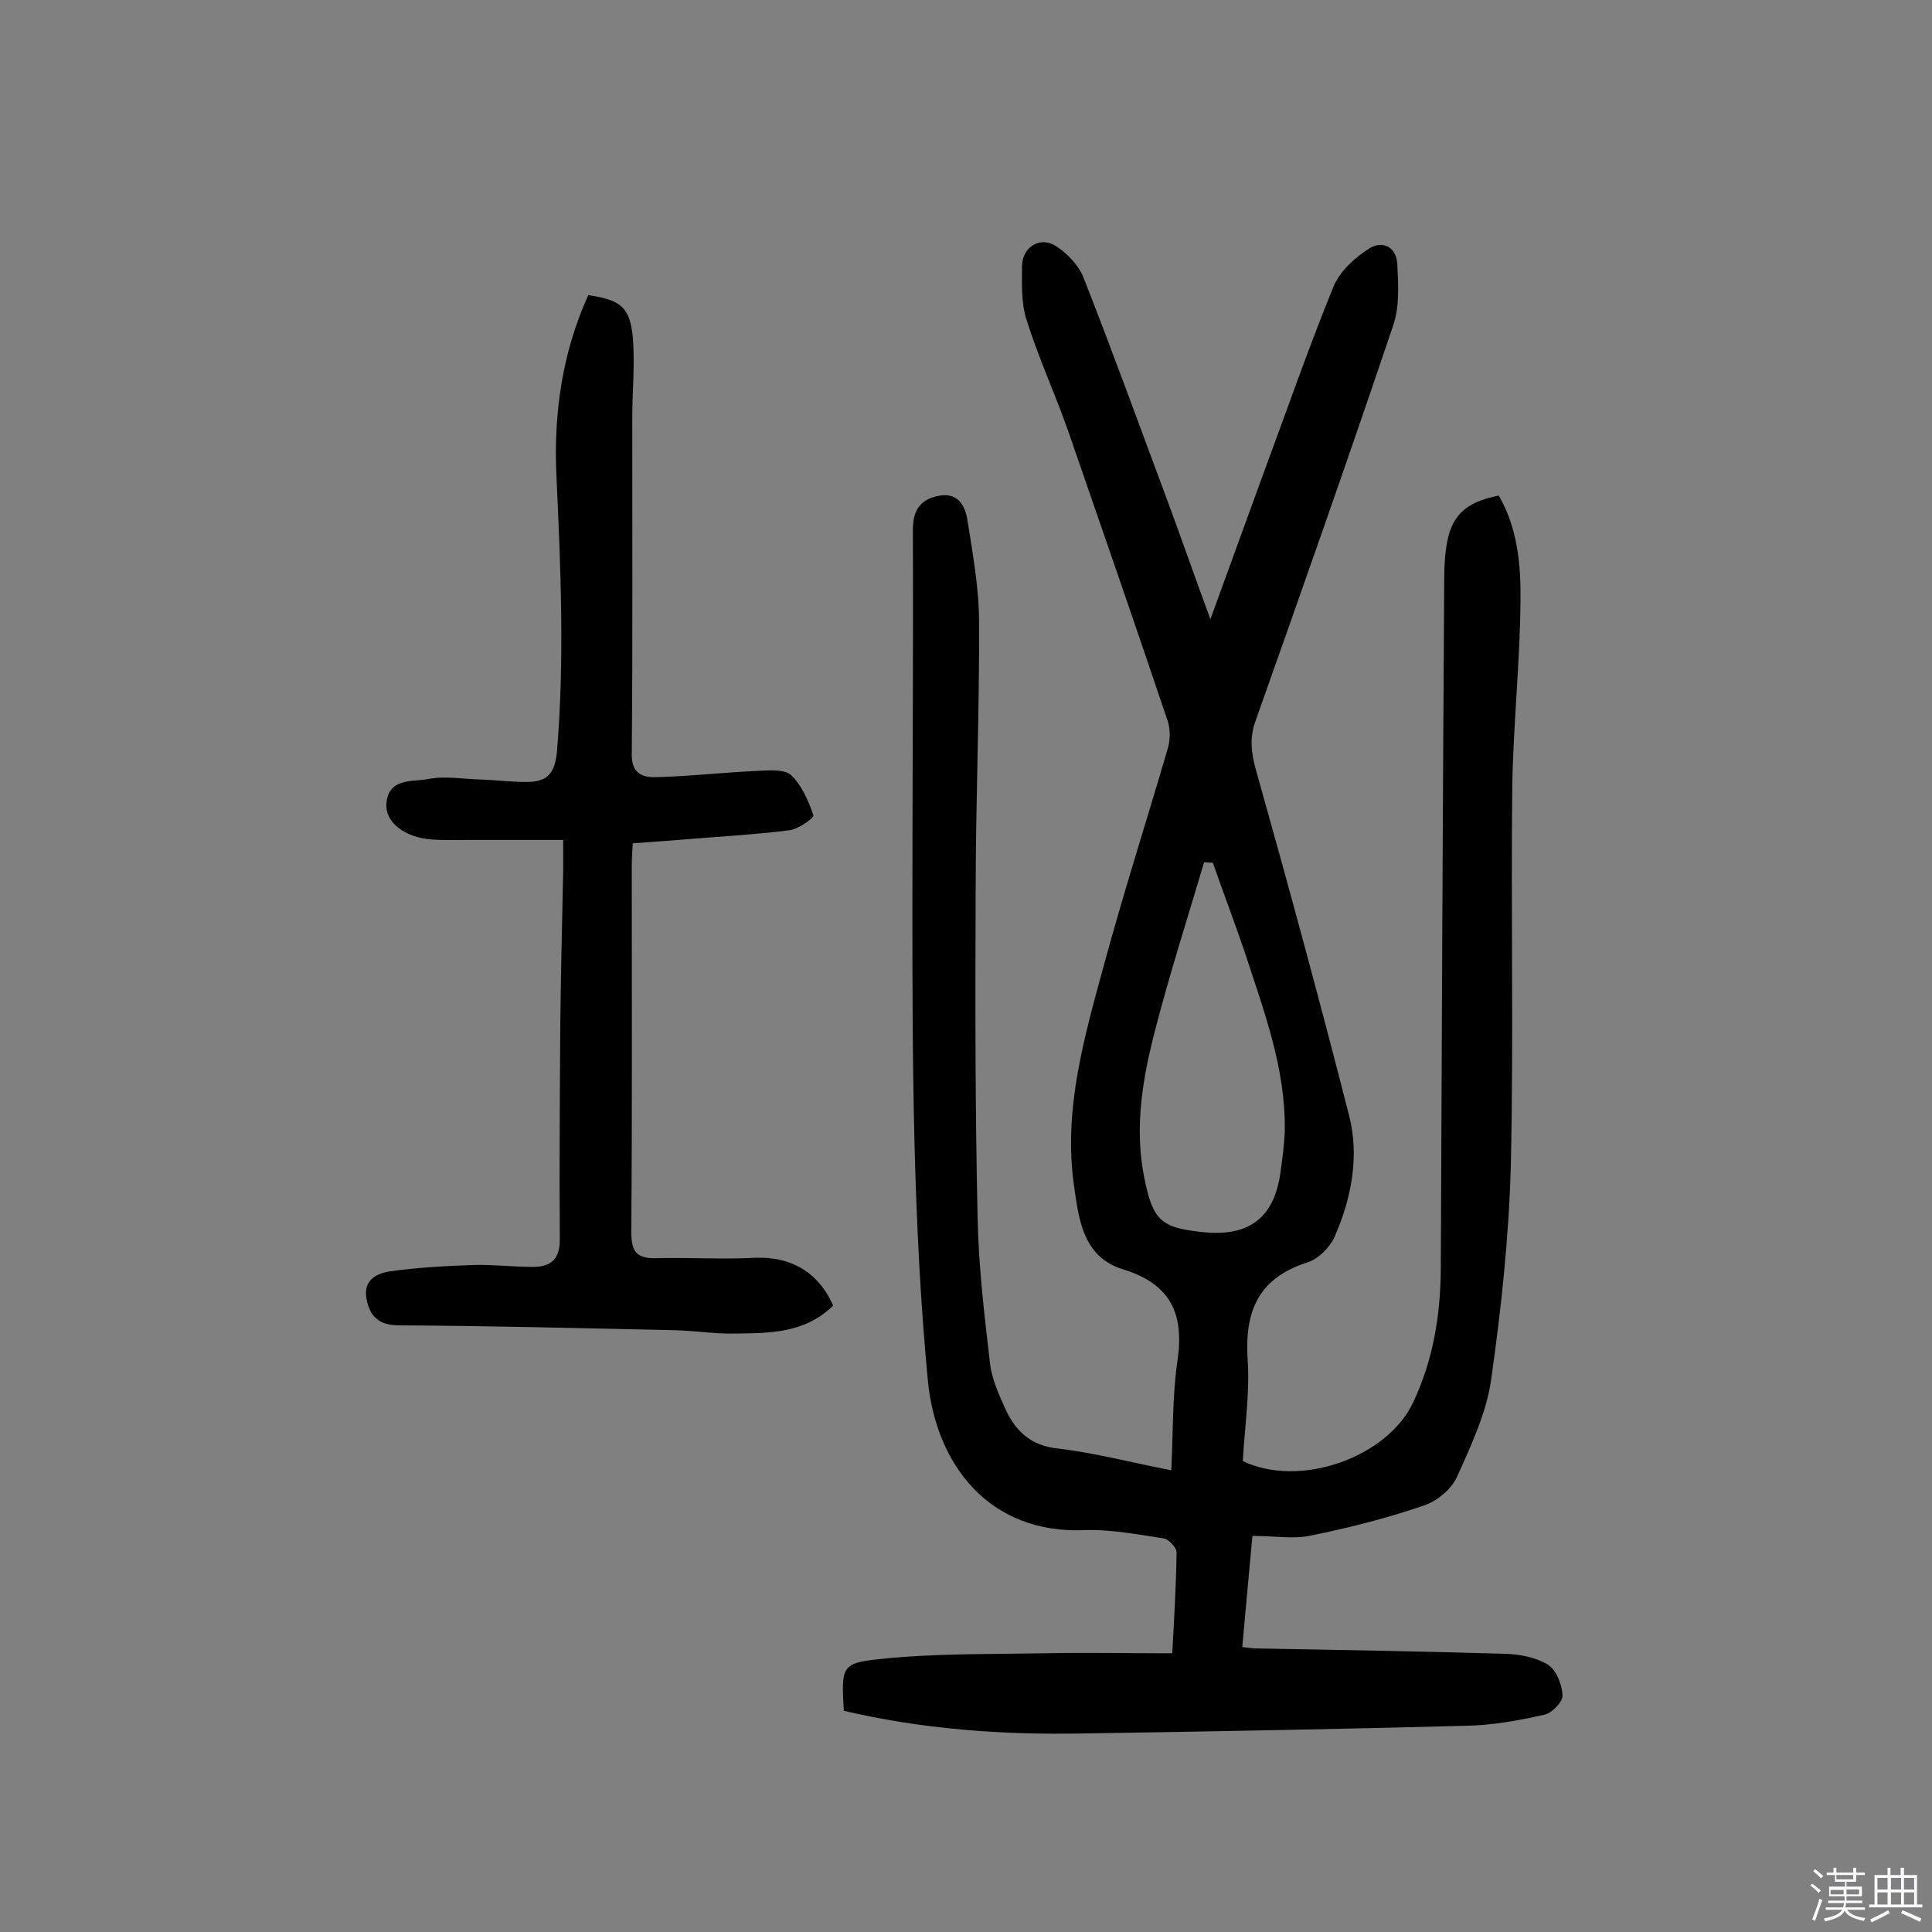 <svg enable-background="new 0 0 400 400" viewBox="0 0 400 400" xmlns="http://www.w3.org/2000/svg"><rect x="0" y="0" width="400" height="400" fill="#808080" stroke="none"/><path d="m374.8 390.4.4-.4c.7.5 1.3 1 1.8 1.4l-.5.5c-.5-.6-1.1-1.1-1.7-1.5zm1 7.3-.6-.3c.5-1.4 1.1-2.8 1.5-4.3.2.1.4.2.6.3-.5 1.3-1 2.8-1.5 4.3zm-.4-10.3.4-.4c.4.3 1 .8 1.7 1.4l-.5.5c-.4-.5-1-1-1.6-1.5zm2.5.3h1.7v-1h.6v1h3.5v-1h.6v1h1.8v.5h-1.8v1.4h-2v1h3.2v2h-3.2v.9h3.3v.5h-3.4c0 .3-.1.6-.1.9h4v.5h-3.7c.7.9 1.9 1.5 3.8 1.7-.1.2-.2.4-.3.6-2.1-.4-3.5-1.1-4-2.1-.4 1-1.8 1.7-4 2.2-.1-.2-.2-.4-.3-.6 2.1-.4 3.4-1 3.8-1.8h-3.4v-.5h3.6c.1-.3.1-.6.2-.9h-3.3v-.5h3.4c0-.3 0-.6 0-.9h-3.2v-2h3.3v-1h-2.1v-1.4h-1.7v-.5zm1.1 3.5v1h2.7c0-.3 0-.4 0-.4 0-.1 0-.2 0-.2 0-.1 0-.2 0-.3h-2.7zm1.2-3v.9h3.5v-.9zm4.7 3h-2.6v.6.4h2.6z" fill="#fbfafc"/><path d="m393.6 386.7h.6v1.5h2.7v6.1h1.1v.6h-11v-.6h1.1v-6.1h2.7v-1.5h.6v1.5h2.1v-1.5zm-2.7 8.8.4.6c-1.2.6-2.5 1.3-3.8 1.9-.1-.2-.2-.4-.3-.6 1.2-.6 2.5-1.2 3.7-1.9zm-2.2-6.7v2.4h2.1v-2.4zm0 3v2.5h2.1v-2.5zm2.8-3v2.4h2.1v-2.4zm0 3v2.5h2.1v-2.5zm6 6.1c-1.4-.7-2.7-1.3-3.9-1.8l.3-.6c1.5.6 2.7 1.2 3.9 1.7zm-1.2-9.1h-2.1v2.4h2.1zm-2.1 3v2.5h2.1v-2.5z" fill="#fbfafc"/><g fill="#010000"><path d="m174.7 354.2c-.5-9-.6-9.9 7.4-10.7 11.2-1.2 22.6-1 33.9-1.2 8.7-.2 17.5 0 26.7 0 .4-7.1.8-14 .9-20.9 0-1-1.7-2.8-2.7-2.9-5.4-.8-10.9-1.9-16.4-1.7-19.6.8-30.7-13.4-32.4-31-3.1-32.7-3.2-65.5-3.2-98.2 0-26 .2-51.9.1-77.9 0-3.9 1.4-6.2 5.1-7 4.1-.9 5.7 1.8 6.2 5 1.1 7 2.4 14.1 2.4 21.1.1 18.7-.7 37.3-.7 56-.1 22.4-.1 44.8.4 67.2.2 10.2 1.4 20.3 2.6 30.5.4 3.1 1.8 6.2 3.1 9.1 2.1 4.6 5.2 7.7 10.9 8.3 7.7.9 15.2 2.9 23.5 4.5.4-7.8.2-15.4 1.3-22.8 1.4-9.7-1.5-15.8-11.3-18.8-8.5-2.6-9.2-10.8-10.2-17.8-2.1-15.5 2.2-30.3 6.2-45 4.1-15.1 8.9-30.1 13.3-45.1.5-1.7.5-3.9 0-5.5-6.8-20.2-13.8-40.4-20.8-60.6-2.7-7.6-6.1-15-8.5-22.7-1.1-3.4-.9-7.4-.9-11.1.1-3.9 3.8-6.2 7.1-4 2.3 1.5 4.6 3.9 5.6 6.4 6.1 15.5 11.8 31.2 17.6 46.8 2.8 7.5 5.4 15.1 8.7 24 3.9-10.7 7.3-20.1 10.7-29.4 4.9-13.2 9.5-26.5 14.8-39.5 1.3-3.1 4.3-5.9 7.3-7.8 2.7-1.8 5.7-.5 5.9 3.2.2 4.3.5 8.9-.9 12.8-9.2 27.3-18.8 54.5-28.4 81.6-1.3 3.5-1 6.6 0 10.2 6.7 23.8 13.2 47.7 19.3 71.6 2.2 8.5.5 17.2-3 25.2-1 2.2-3.4 4.6-5.7 5.3-10 3.2-12.9 10-12.3 19.9.5 7.1-.6 14.2-1 21.2 11.9 5.7 30-.8 35.3-12.2 4.1-8.7 5.6-17.8 5.7-27.3.2-47.1.4-94.1.7-141.2 0-2.8 0-5.5.4-8.3.9-6.6 3.8-9.5 10.9-10.9 3.9 6.7 4.6 14.4 4.5 21.8-.1 12.8-1.5 25.6-1.7 38.4-.3 26.2.3 52.3-.3 78.5-.4 14.9-2 29.8-4.1 44.5-1 6.9-4.2 13.6-7.1 20.1-1.2 2.5-4.1 4.9-6.8 5.8-7.6 2.6-15.4 4.6-23.3 6.2-3.6.8-7.4.1-12.2.1-.7 7.6-1.4 15.1-2.1 23 1.5.2 2.4.3 3.3.3 17 .3 34.1.6 51.1 1.1 3 .1 6.3.7 8.8 2.2 1.8 1.1 3 4.1 3.1 6.4.1 1.3-2.2 3.7-3.7 4-5.3 1.2-10.8 2.2-16.2 2.3-26.6.7-53.2 1.2-79.8 1.6-16.5.3-32.9-.9-49.1-4.7zm76.4-175.6c-.6 0-1.2 0-1.8-.1-3.4 11.5-7.1 23-10.1 34.6-2.6 10-4.4 20.2-2.3 30.7 1.8 8.9 3.4 10.4 12.2 11.3 9.5 1 14.7-3 16-12.3.4-2.9.8-5.8.9-8.7.2-12.9-4.3-24.7-8.2-36.7-2.1-6.2-4.5-12.5-6.7-18.8z"/><path d="m172.5 270.3c-5.9 5.8-13.2 5.7-20.3 5.8-4.2.1-8.4-.6-12.6-.7-19-.4-38-.9-57-1-4.1 0-6-1.8-6.7-5.4-.8-4 2.1-5.4 5-5.8 5.7-.8 11.5-1.1 17.3-1.3 4-.1 8.1.4 12.1.4 3.9 0 5.7-1.7 5.6-6-.1-14.6 0-29.2.1-43.9.1-10.7.4-21.4.6-32.1 0-1.7 0-3.5 0-6.4-6.9 0-13.2 0-19.5 0-2.6 0-5.2.1-7.8-.1-5.4-.4-9.6-3.5-9.3-7.4.4-5.4 5.4-4.5 8.6-5.1 3.6-.7 7.4 0 11.1.1 3.1.1 6.1.5 9.2.5 3.9 0 5.9-1.2 6.4-6.1 1.6-19.1.8-38.2-.1-57.3-.6-12.9 1.2-25.5 6.6-37.4 6.6 1 8.6 2.4 9.2 8.6.5 5.6-.1 11.3-.1 16.9 0 23.2.1 46.5-.1 69.7 0 4.1 2.5 4.7 5.3 4.6 7-.2 13.9-1 20.8-1.3 2.4-.1 5.5-.4 6.9.9 2.2 2.1 3.6 5.3 4.6 8.3.2.5-3.1 2.9-5 3.1-7.2.9-14.5 1.3-21.7 1.9-3.5.3-7 .5-10.7.8-.1 2-.2 3.5-.2 4.9 0 25.2.1 50.4-.1 75.5 0 3.9.9 5.6 5.1 5.5 6.9-.2 13.9.3 20.8-.1 7.1-.2 12.8 2.9 15.9 9.9z"/></g></svg>